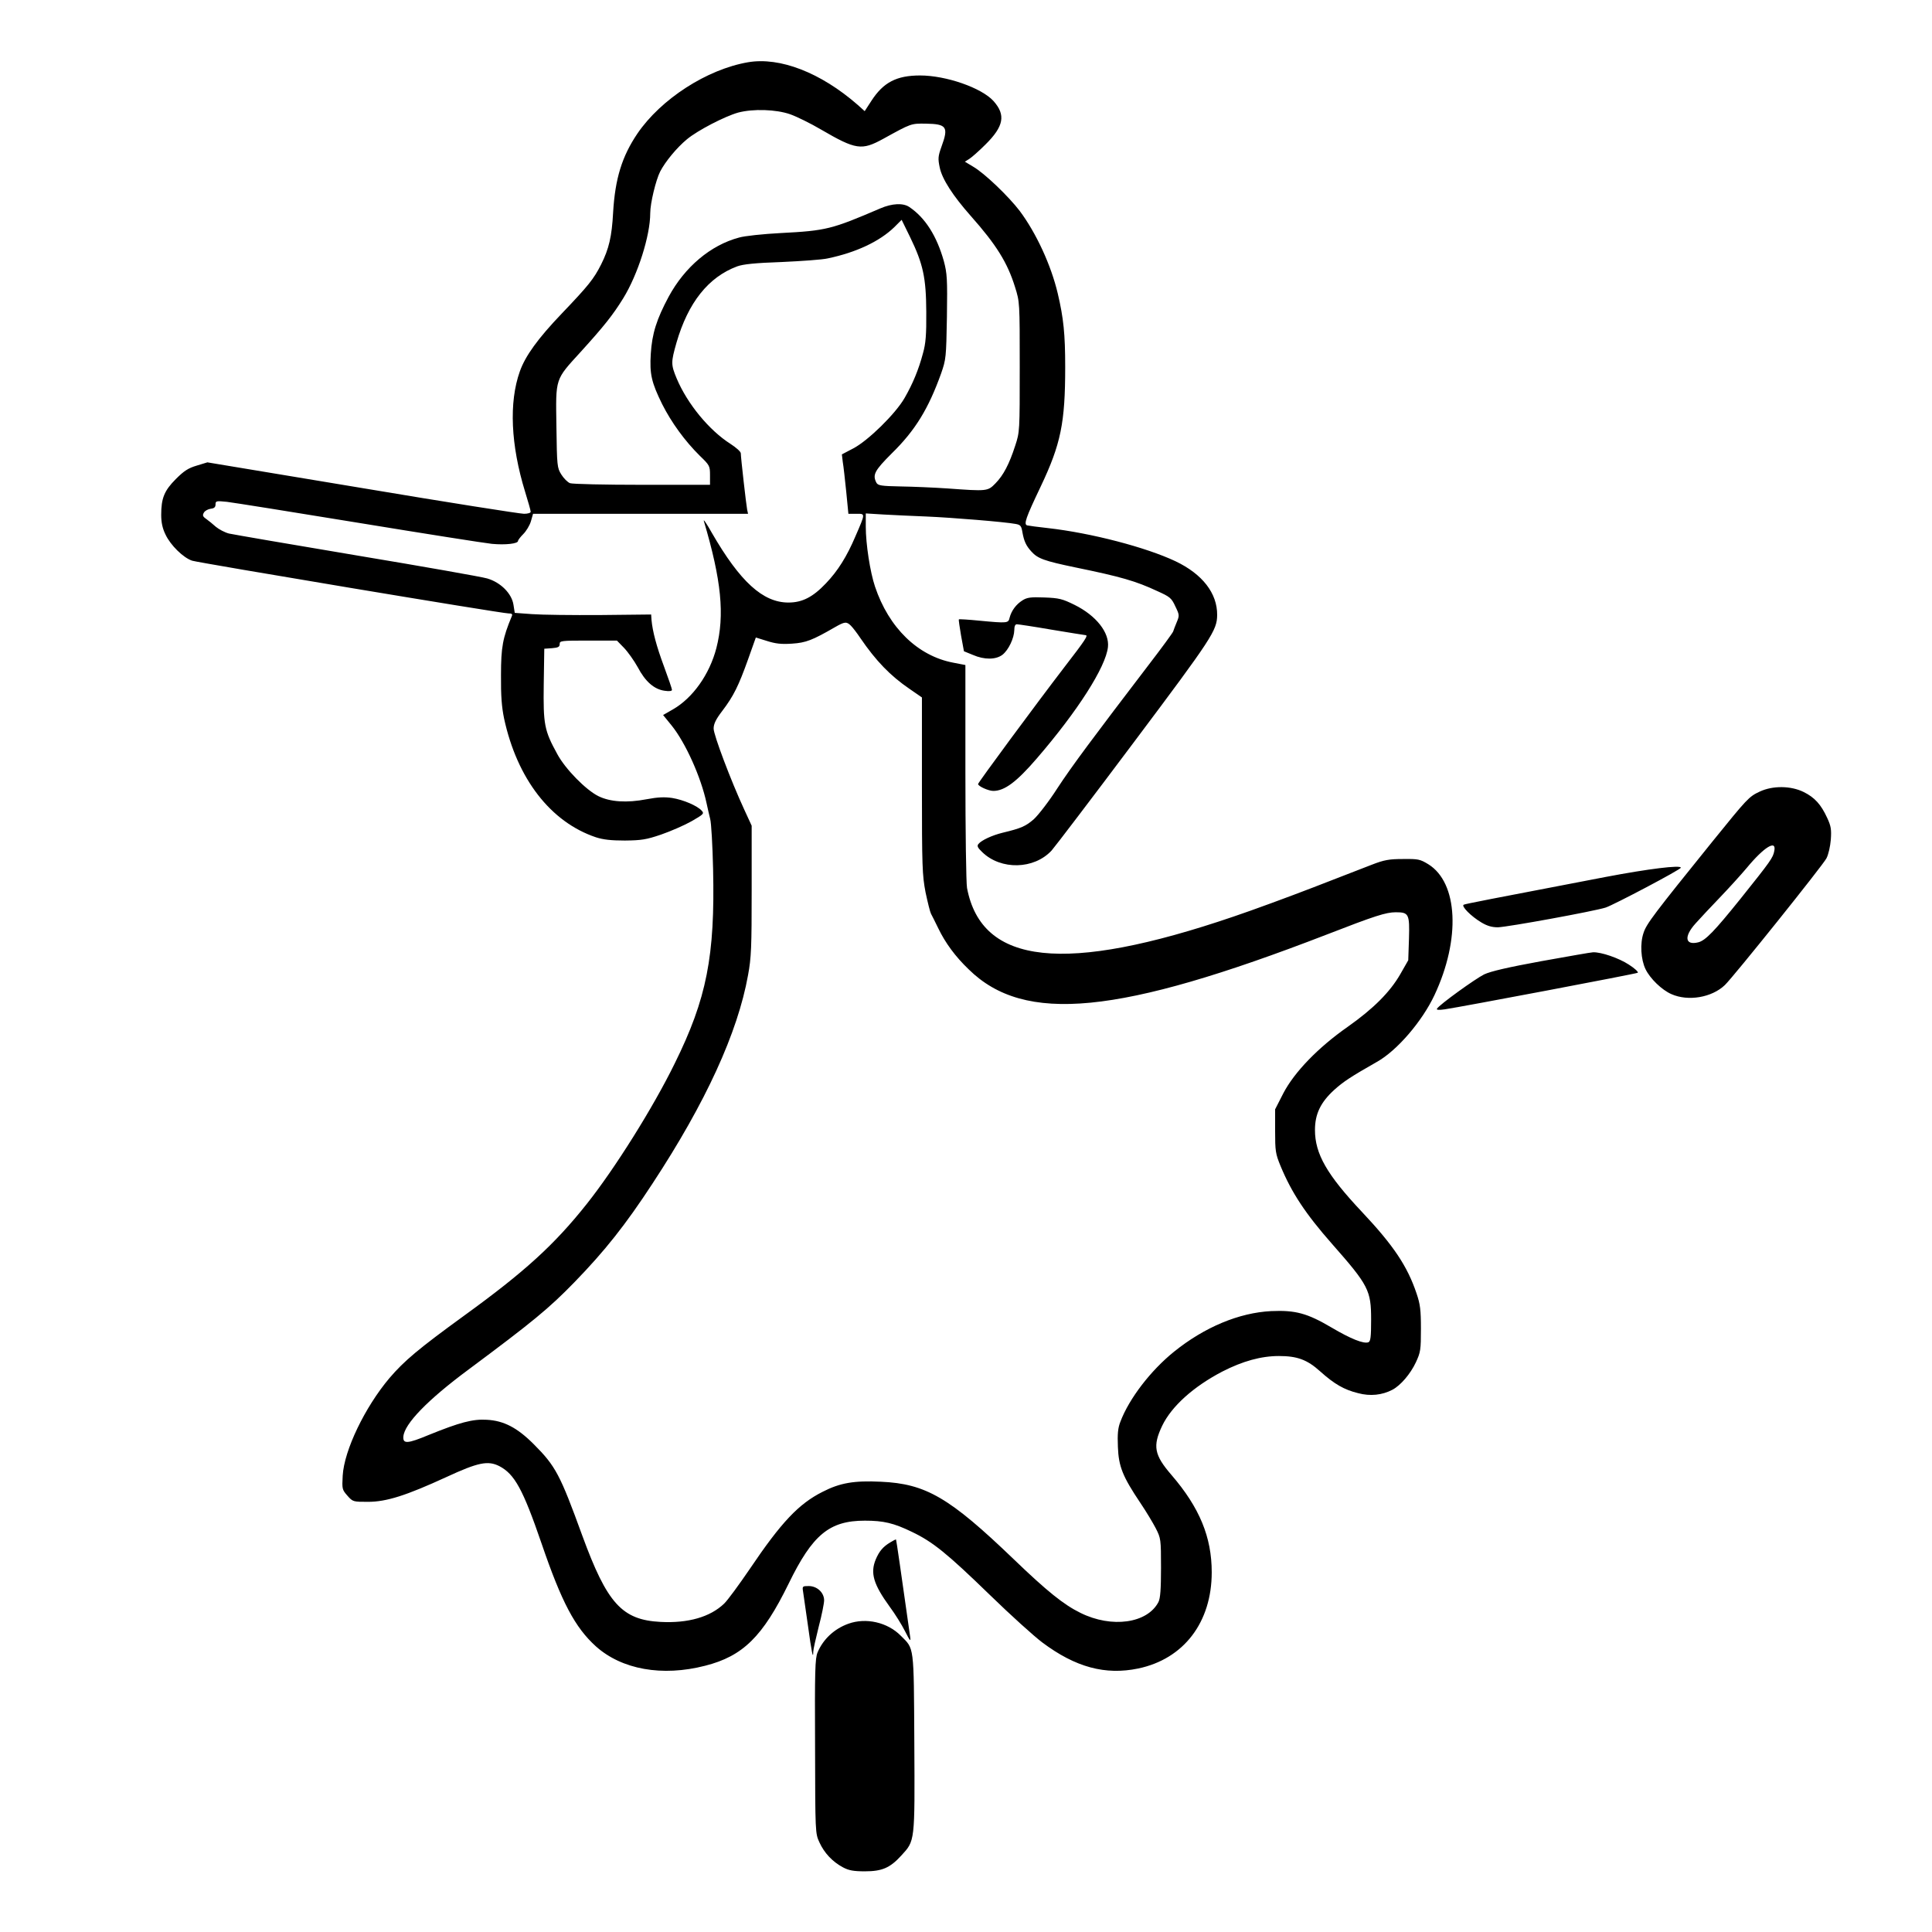 <?xml version="1.0" standalone="no"?>
<!DOCTYPE svg PUBLIC "-//W3C//DTD SVG 20010904//EN"
 "http://www.w3.org/TR/2001/REC-SVG-20010904/DTD/svg10.dtd">
<svg version="1.0" xmlns="http://www.w3.org/2000/svg"
 width="2048pt" height="2048pt" viewBox="0 0 2048 2048"
 preserveAspectRatio="xMidYMid meet">
<g transform="translate(0,2048) scale(0.192,-0.192)"
fill="#000000" stroke="none">
<path d="M4130 10323 c-227 -39 -481 -203 -611 -394 -85 -126 -123 -248 -134
-436 -7 -132 -23 -200 -66 -286 -41 -81 -70 -117 -218 -272 -132 -138 -201
-234 -231 -319 -61 -171 -50 -407 29 -664 17 -55 31 -104 31 -111 0 -6 -16
-11 -37 -11 -21 0 -423 63 -893 142 l-855 142 -59 -18 c-47 -14 -70 -29 -115
-74 -64 -64 -81 -106 -81 -198 0 -41 7 -75 24 -109 27 -58 98 -128 147 -144
39 -12 1708 -291 1746 -291 20 0 24 -4 18 -17 -49 -118 -59 -168 -59 -323 -1
-115 4 -177 17 -240 72 -333 257 -572 507 -656 40 -13 84 -18 160 -18 91 1
118 5 200 33 52 18 128 51 167 73 68 39 72 43 57 59 -24 27 -101 60 -163 70
-41 6 -78 5 -141 -7 -109 -21 -201 -15 -266 17 -69 34 -183 150 -227 232 -72
131 -78 163 -75 385 l3 197 43 3 c34 3 42 7 42 23 0 18 8 19 158 19 l158 0 39
-40 c22 -23 56 -71 76 -107 42 -80 91 -122 148 -130 26 -4 41 -2 41 5 0 6 -20
64 -44 129 -42 113 -63 193 -69 257 l-2 30 -280 -3 c-155 -1 -324 1 -377 5
l-96 7 -7 44 c-9 62 -70 124 -145 146 -30 9 -354 66 -720 127 -365 61 -683
116 -706 121 -23 6 -55 23 -72 37 -17 15 -41 35 -54 44 -19 13 -21 20 -12 35
6 10 23 19 38 21 19 2 26 9 26 24 0 19 4 20 63 14 34 -4 361 -56 727 -116 366
-60 697 -112 736 -116 75 -7 144 1 144 16 0 5 13 22 29 38 16 16 35 47 42 70
l12 42 594 0 593 0 -5 23 c-5 25 -35 288 -35 311 0 9 -26 32 -57 52 -118 75
-238 221 -297 361 -32 77 -32 89 -1 198 64 221 176 362 335 421 33 12 99 19
245 24 110 5 225 13 255 20 158 33 286 94 367 172 l41 41 46 -94 c73 -150 89
-226 90 -414 1 -126 -3 -175 -18 -228 -24 -91 -57 -170 -102 -248 -50 -87
-201 -235 -283 -278 l-63 -33 5 -42 c4 -22 12 -96 19 -163 l12 -123 44 0 c50
0 51 5 -5 -124 -47 -111 -97 -191 -163 -260 -72 -76 -131 -106 -207 -106 -141
0 -267 115 -423 385 -28 50 -48 79 -44 65 97 -327 116 -519 69 -702 -38 -145
-130 -275 -240 -338 l-54 -31 48 -59 c76 -95 161 -283 192 -428 5 -26 15 -65
20 -87 6 -22 13 -146 16 -276 11 -481 -35 -716 -212 -1074 -120 -245 -331
-581 -486 -776 -178 -224 -341 -373 -675 -615 -252 -183 -332 -250 -414 -346
-135 -160 -250 -398 -258 -539 -4 -73 -3 -77 26 -110 30 -34 32 -34 114 -34
102 0 211 35 433 137 175 81 229 92 292 60 84 -44 130 -127 233 -427 111 -325
185 -464 300 -568 143 -128 366 -168 603 -107 209 53 318 161 461 453 132 271
225 348 421 348 103 0 159 -13 260 -62 115 -55 193 -118 429 -347 115 -112
246 -230 290 -263 184 -138 349 -182 531 -144 251 53 405 255 405 531 0 194
-67 357 -222 537 -96 111 -105 160 -51 273 52 107 172 215 331 298 113 58 215
86 313 86 101 0 156 -20 228 -85 78 -70 132 -101 209 -120 67 -18 133 -11 190
19 45 24 99 87 129 151 26 56 28 69 28 185 0 105 -4 136 -24 195 -51 152 -128
266 -301 450 -194 206 -260 321 -260 453 0 88 31 153 107 222 50 45 91 72 235
154 111 62 250 224 318 369 145 309 130 620 -34 722 -46 28 -56 30 -140 29
-76 0 -104 -5 -171 -31 -44 -17 -190 -74 -325 -126 -135 -52 -333 -125 -440
-161 -930 -317 -1390 -268 -1471 158 -5 27 -9 315 -9 640 l0 591 -67 13 c-196
37 -356 193 -432 420 -27 80 -51 235 -51 331 l0 73 98 -6 c53 -3 160 -8 237
-11 142 -6 434 -30 492 -41 28 -5 32 -11 38 -47 9 -49 20 -73 49 -105 35 -39
70 -52 243 -88 253 -52 333 -75 453 -131 69 -31 78 -38 99 -84 23 -47 23 -51
8 -87 -8 -20 -18 -44 -20 -52 -3 -8 -62 -89 -132 -180 -307 -402 -428 -564
-507 -685 -46 -72 -105 -148 -130 -171 -45 -39 -69 -50 -173 -75 -57 -14 -116
-41 -133 -62 -9 -11 -5 -20 21 -45 103 -100 286 -96 383 9 17 19 222 288 455
599 432 576 458 616 459 701 1 120 -81 226 -230 297 -163 77 -465 156 -704
183 -55 6 -107 13 -115 15 -20 6 -8 41 75 215 111 234 135 351 135 659 0 182
-9 270 -41 406 -37 157 -119 334 -210 456 -61 80 -195 209 -258 245 l-45 27
24 15 c13 8 54 44 90 80 101 100 113 163 44 240 -66 73 -262 141 -405 141
-130 0 -203 -38 -269 -140 l-37 -57 -39 35 c-204 178 -429 265 -605 235z m232
-287 c37 -13 114 -51 170 -84 194 -113 225 -117 344 -52 156 86 153 85 236 84
115 -2 126 -18 86 -127 -19 -53 -20 -66 -10 -114 13 -65 73 -157 172 -269 141
-159 202 -257 244 -392 26 -83 26 -83 26 -441 0 -355 0 -359 -25 -435 -33
-102 -65 -163 -109 -208 -43 -44 -45 -44 -266 -28 -74 5 -190 10 -258 11 -106
2 -124 5 -133 20 -23 44 -11 67 84 162 130 127 203 247 273 442 27 78 28 87
32 312 3 211 1 240 -17 308 -39 139 -103 240 -191 299 -34 23 -95 20 -160 -8
-268 -115 -298 -123 -549 -136 -97 -5 -201 -16 -231 -25 -157 -42 -299 -162
-388 -326 -67 -125 -92 -204 -99 -316 -7 -112 4 -158 63 -278 51 -101 125
-203 208 -285 54 -52 56 -56 56 -107 l0 -53 -374 0 c-206 0 -386 4 -399 9 -13
5 -35 27 -48 48 -23 37 -24 46 -27 265 -4 271 -9 255 135 413 126 139 176 201
234 295 80 130 149 345 149 470 0 55 31 183 55 230 28 54 91 131 148 178 59
49 208 126 282 147 83 22 209 18 287 -9z m336 -2824 c11 -11 34 -41 52 -68 86
-126 165 -208 272 -281 l68 -47 0 -487 c0 -450 2 -494 20 -589 12 -56 25 -109
30 -118 5 -9 23 -45 40 -80 39 -81 94 -156 168 -227 308 -303 828 -252 1977
192 265 103 327 123 381 123 72 0 77 -9 73 -146 l-4 -119 -44 -77 c-57 -99
-148 -190 -291 -291 -163 -114 -293 -249 -354 -365 l-46 -90 0 -120 c0 -110 2
-125 30 -193 61 -147 137 -263 286 -432 200 -227 214 -255 214 -416 0 -96 -3
-120 -15 -125 -26 -10 -98 19 -203 81 -134 79 -199 97 -334 91 -177 -9 -367
-88 -536 -224 -129 -104 -248 -259 -296 -386 -14 -35 -17 -68 -14 -140 4 -108
26 -163 124 -309 31 -46 69 -109 85 -140 28 -55 29 -60 29 -218 0 -120 -4
-169 -14 -189 -61 -118 -258 -146 -431 -60 -92 45 -185 120 -367 295 -356 342
-486 418 -735 429 -147 7 -225 -6 -322 -56 -131 -66 -227 -167 -401 -425 -60
-88 -123 -174 -142 -192 -77 -74 -199 -109 -351 -101 -213 11 -295 102 -432
476 -123 338 -147 384 -269 506 -91 91 -165 129 -258 134 -78 5 -151 -15 -319
-83 -120 -50 -145 -51 -142 -10 5 70 134 203 358 369 356 265 445 338 586 483
169 174 283 318 432 546 293 446 470 832 527 1150 18 97 20 155 20 468 l0 357
-41 89 c-74 160 -169 412 -169 447 0 26 12 51 48 98 63 83 90 139 142 284 l43
121 61 -19 c47 -15 79 -19 138 -15 78 5 113 19 238 91 54 31 64 32 88 8z
M5645 7352 c-35 -22 -61 -57 -71 -96 -7 -30 -10 -31 -168 -16 -60 6 -110 9
-112 7 -2 -2 4 -42 12 -89 l16 -87 49 -20 c64 -28 128 -27 164 1 33 26 64 91
65 136 0 21 5 32 14 32 8 0 95 -13 193 -30 98 -16 182 -30 186 -30 17 0 -1
-27 -116 -176 -161 -210 -477 -638 -477 -646 0 -12 57 -38 84 -38 62 0 128 49
240 179 226 262 381 505 393 615 9 80 -65 174 -184 233 -67 33 -85 38 -167 41
-76 3 -96 0 -121 -16z M9715 6296 c-60 -28 -69 -39 -261 -276 -322 -399 -364
-454 -380 -504 -20 -58 -15 -146 11 -200 25 -52 90 -115 143 -138 92 -41 223
-19 295 50 47 45 541 661 561 700 11 21 21 66 24 103 4 56 1 75 -20 120 -34
74 -69 113 -130 143 -71 35 -171 36 -243 2z m81 -327 c-7 -38 -19 -55 -187
-265 -144 -179 -193 -230 -233 -240 -73 -18 -80 32 -15 104 23 26 83 90 133
142 50 52 118 127 150 165 95 115 165 158 152 94z M8865 5825 c-653 -125 -771
-148 -783 -153 -18 -6 40 -65 98 -99 32 -19 58 -26 90 -26 57 2 528 88 595
109 45 15 415 210 415 220 0 16 -178 -6 -415 -51z M8510 5360 c-186 -34 -280
-56 -316 -73 -50 -25 -247 -167 -260 -189 -5 -7 8 -9 42 -4 95 14 1056 196
1066 202 5 4 -16 24 -49 45 -55 36 -153 70 -198 68 -11 0 -139 -23 -285 -49z
M4915 2151 c-40 -24 -61 -49 -80 -94 -31 -75 -13 -137 77 -261 29 -39 67 -100
85 -136 28 -55 32 -59 28 -30 -50 353 -76 534 -78 537 -2 1 -16 -6 -32 -16z
M4434 1878 c3 -18 15 -103 27 -188 20 -147 29 -189 29 -142 0 11 14 73 30 137
17 64 30 130 30 146 0 43 -39 79 -85 79 -35 0 -36 -1 -31 -32z M4684 1702
c-78 -28 -139 -85 -170 -158 -14 -32 -16 -103 -14 -518 1 -479 1 -481 24 -531
27 -59 72 -107 130 -138 32 -17 58 -22 121 -22 95 0 139 19 201 87 76 83 75
71 72 623 -3 546 0 516 -75 591 -73 74 -192 101 -289 66z"/>
</g>
</svg>
